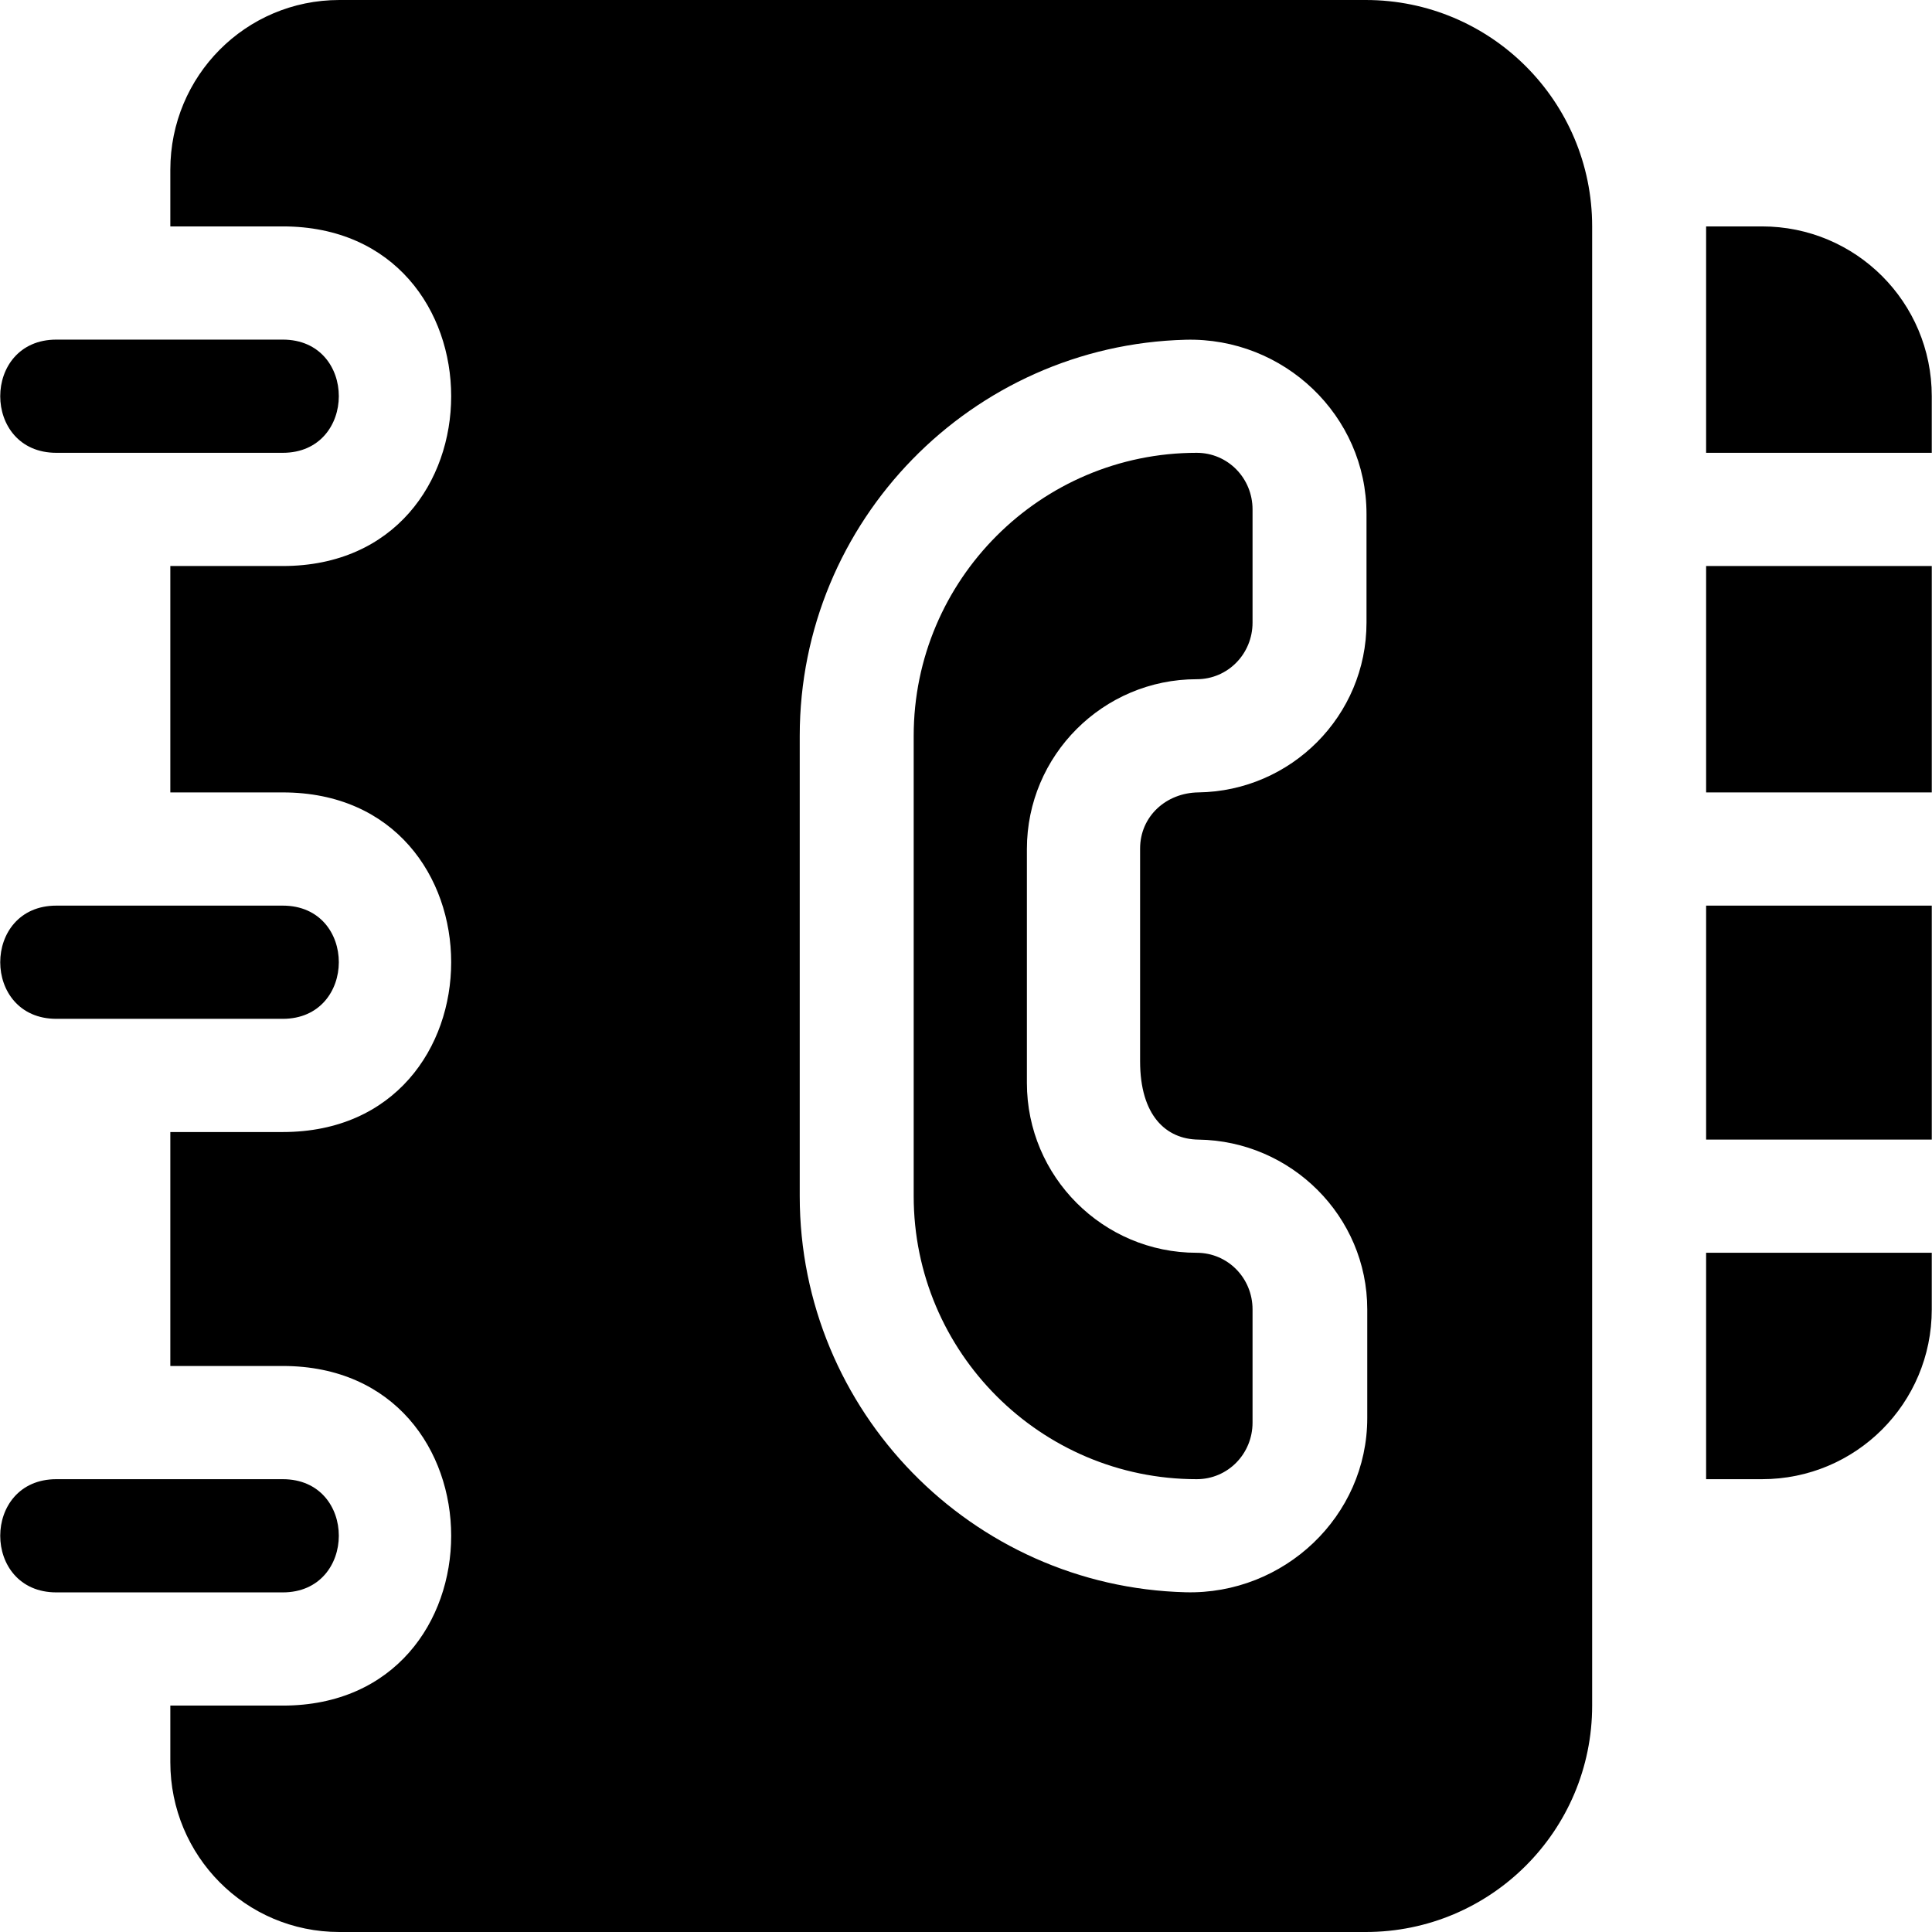 <?xml version="1.0" encoding="iso-8859-1"?>
<!-- Generator: Adobe Illustrator 19.0.0, SVG Export Plug-In . SVG Version: 6.00 Build 0)  -->
<svg version="1.1" id="Capa_1" xmlns="http://www.w3.org/2000/svg" xmlns:xlink="http://www.w3.org/1999/xlink" x="0px" y="0px"
	 viewBox="0 0 512 512" style="enable-background:new 0 0 512 512;" xml:space="preserve">
<g>
	<g>
		<path d="M74.938,240h-60c-19.837,0-19.837,30,0,30h60C94.703,270,94.784,240,74.938,240z"/>
	</g>
</g>
<g>
	<g>
		<path d="M74.938,392h-60c-19.837,0-19.837,30,0,30h60C94.703,422,94.784,392,74.938,392z"/>
	</g>
</g>
<g>
	<g>
		<path d="M317.138,180c8.262,0,14.8-6.724,14.8-15v-30c0-8.276-6.539-15-14.8-15c-41.367,0-75,33.647-75,75v122
			c0,41.353,33.633,75,75,75c8.262,0,14.8-6.724,14.8-15v-30c0-8.276-6.538-15-14.8-15c-24.814,0-45-20.186-45-45v-62
			C272.138,200.186,292.324,180,317.138,180z"/>
	</g>
</g>
<g>
	<g>
		<path d="M466.938,60h-14.8v60h59.8v-15C511.938,80.099,491.838,60,466.938,60z"/>
	</g>
</g>
<g>
	<g>
		<rect x="452.139" y="150" width="59.8" height="60"/>
	</g>
</g>
<g>
	<g>
		<path d="M452.138,332v60h14.8c24.901,0,45-20.101,45-45v-15H452.138z"/>
	</g>
</g>
<g>
	<g>
		<rect x="452.139" y="240" width="59.8" height="62"/>
	</g>
</g>
<g>
	<g>
		<path d="M74.938,90h-60c-19.837,0-19.837,30,0,30h60C94.703,120,94.784,90,74.938,90z"/>
	</g>
</g>
<g>
	<g>
		<path d="M361.938,0h-272c-24.853,0-44.8,20.147-44.8,45v15h29.8c59.506,0,59.507,90,0,90h-29.8v60h29.8c59.506,0,59.507,90,0,90
			h-29.8v62h29.8c59.506,0,59.507,90,0,90h-29.8v15c0,24.853,19.947,45,44.8,45h272c33.137,0,60-26.863,60-60V60
			C421.938,26.863,395.075,0,361.938,0z M362.338,375.79c0,26.073-22.09,46.85-48.154,46.176
			C257.552,420.499,211.938,373.979,211.938,317V195c0-56.979,45.614-103.499,102.246-104.964
			c26.064-0.674,47.954,20.103,47.954,46.176V165c0,24.688-19.961,44.659-44.568,44.995c-8.545,0.116-15.432,6.346-15.432,14.892
			v56.35c0,14.424,6.886,20.653,15.431,20.769c24.608,0.335,44.769,20.305,44.769,44.995V375.79z"/>
	</g>
</g>
<g>
</g>
<g>
</g>
<g>
</g>
<g>
</g>
<g>
</g>
<g>
</g>
<g>
</g>
<g>
</g>
<g>
</g>
<g>
</g>
<g>
</g>
<g>
</g>
<g>
</g>
<g>
</g>
<g>
</g>
</svg>
